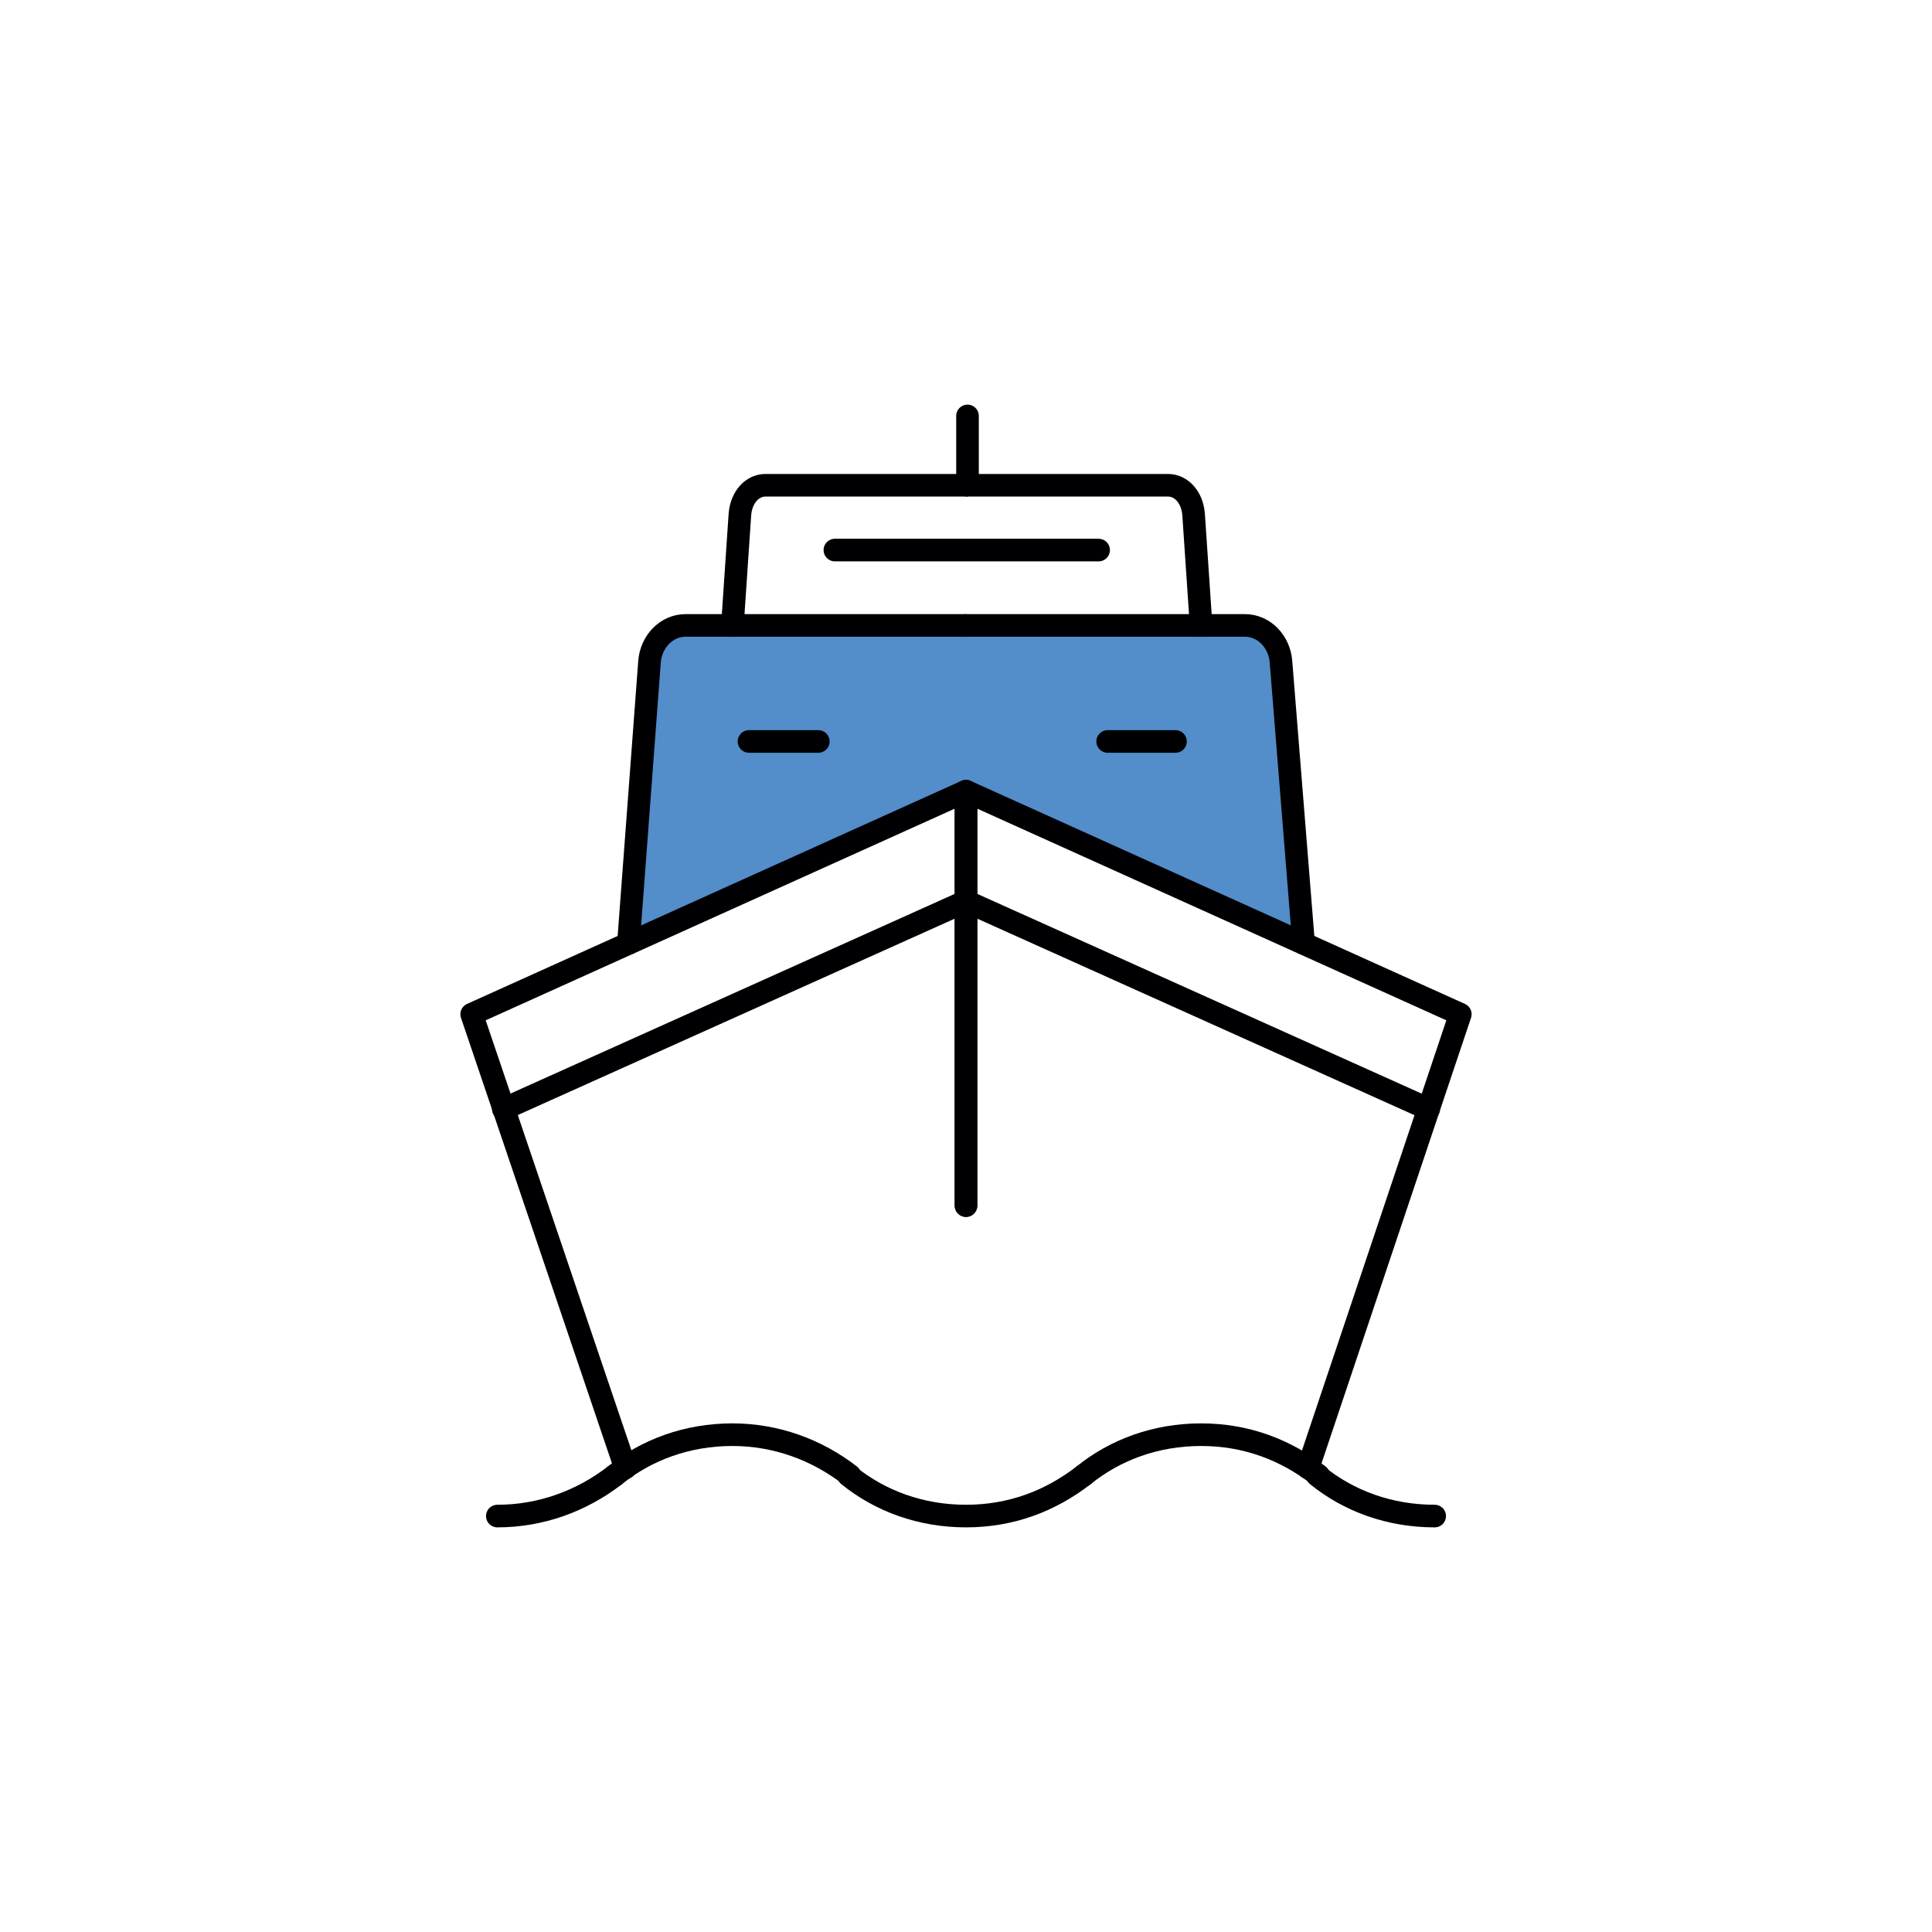 <?xml version="1.0" encoding="utf-8"?>
<!-- Generator: Adobe Illustrator 23.0.1, SVG Export Plug-In . SVG Version: 6.00 Build 0)  -->
<svg version="1.1" id="Слой_1" xmlns="http://www.w3.org/2000/svg" xmlns:xlink="http://www.w3.org/1999/xlink" x="0px" y="0px"
	 viewBox="0 0 128.2 128.2" style="enable-background:new 0 0 128.2 128.2;" xml:space="preserve">
<style type="text/css">
	.st0{fill-rule:evenodd;clip-rule:evenodd;fill:#538DCA;}
	
		.st1{fill-rule:evenodd;clip-rule:evenodd;fill:none;stroke:#000003;stroke-width:1.5;stroke-linecap:round;stroke-linejoin:round;stroke-miterlimit:22.926;}
</style>
<path class="st0" d="M41.7,62.6l22.4-10.1l22.4,10.1L85,43.9c-0.1-1.3-1.1-2.4-2.4-2.4h-2.9H64.1H48.6h-3c-1.3,0-2.3,1.1-2.4,2.4
	L41.7,62.6z"/>
<polyline class="st1" points="86.8,97.4 96.9,67.3 64.1,52.5 64.1,80 "/>
<polyline class="st1" points="41.5,97.4 31.3,67.3 64.1,52.5 64.1,80 "/>
<line class="st1" x1="94.8" y1="73.6" x2="64.1" y2="59.8"/>
<line class="st1" x1="33.4" y1="73.6" x2="64.1" y2="59.8"/>
<path class="st1" d="M41.7,62.6l1.4-18.7c0.1-1.3,1.1-2.4,2.4-2.4h18.5"/>
<path class="st1" d="M86.5,62.6L85,43.9c-0.1-1.3-1.1-2.4-2.4-2.4H64.1"/>
<path class="st1" d="M48.6,41.5l0.5-7.4c0.1-1.1,0.8-1.9,1.7-1.9h13.3"/>
<path class="st1" d="M79.7,41.5l-0.5-7.4c-0.1-1.1-0.8-1.9-1.7-1.9H64.2"/>
<line class="st1" x1="64.2" y1="27.6" x2="64.2" y2="32.1"/>
<line class="st1" x1="49.7" y1="49.2" x2="54.3" y2="49.2"/>
<line class="st1" x1="73.5" y1="49.2" x2="78" y2="49.2"/>
<line class="st1" x1="55.4" y1="36.5" x2="72.9" y2="36.5"/>
<path class="st1" d="M33,100.6c2.9,0,5.6-1,7.8-2.7"/>
<path class="st1" d="M40.8,97.9c2.1-1.7,4.8-2.7,7.8-2.7c2.9,0,5.6,1,7.8,2.7"/>
<path class="st1" d="M56.3,97.9c2.1,1.7,4.8,2.7,7.8,2.7s5.6-1,7.8-2.7"/>
<path class="st1" d="M71.9,97.9c2.1-1.7,4.8-2.7,7.8-2.7s5.6,1,7.8,2.7"/>
<path class="st1" d="M87.4,97.9c2.1,1.7,4.8,2.7,7.8,2.7"/>
</svg>

